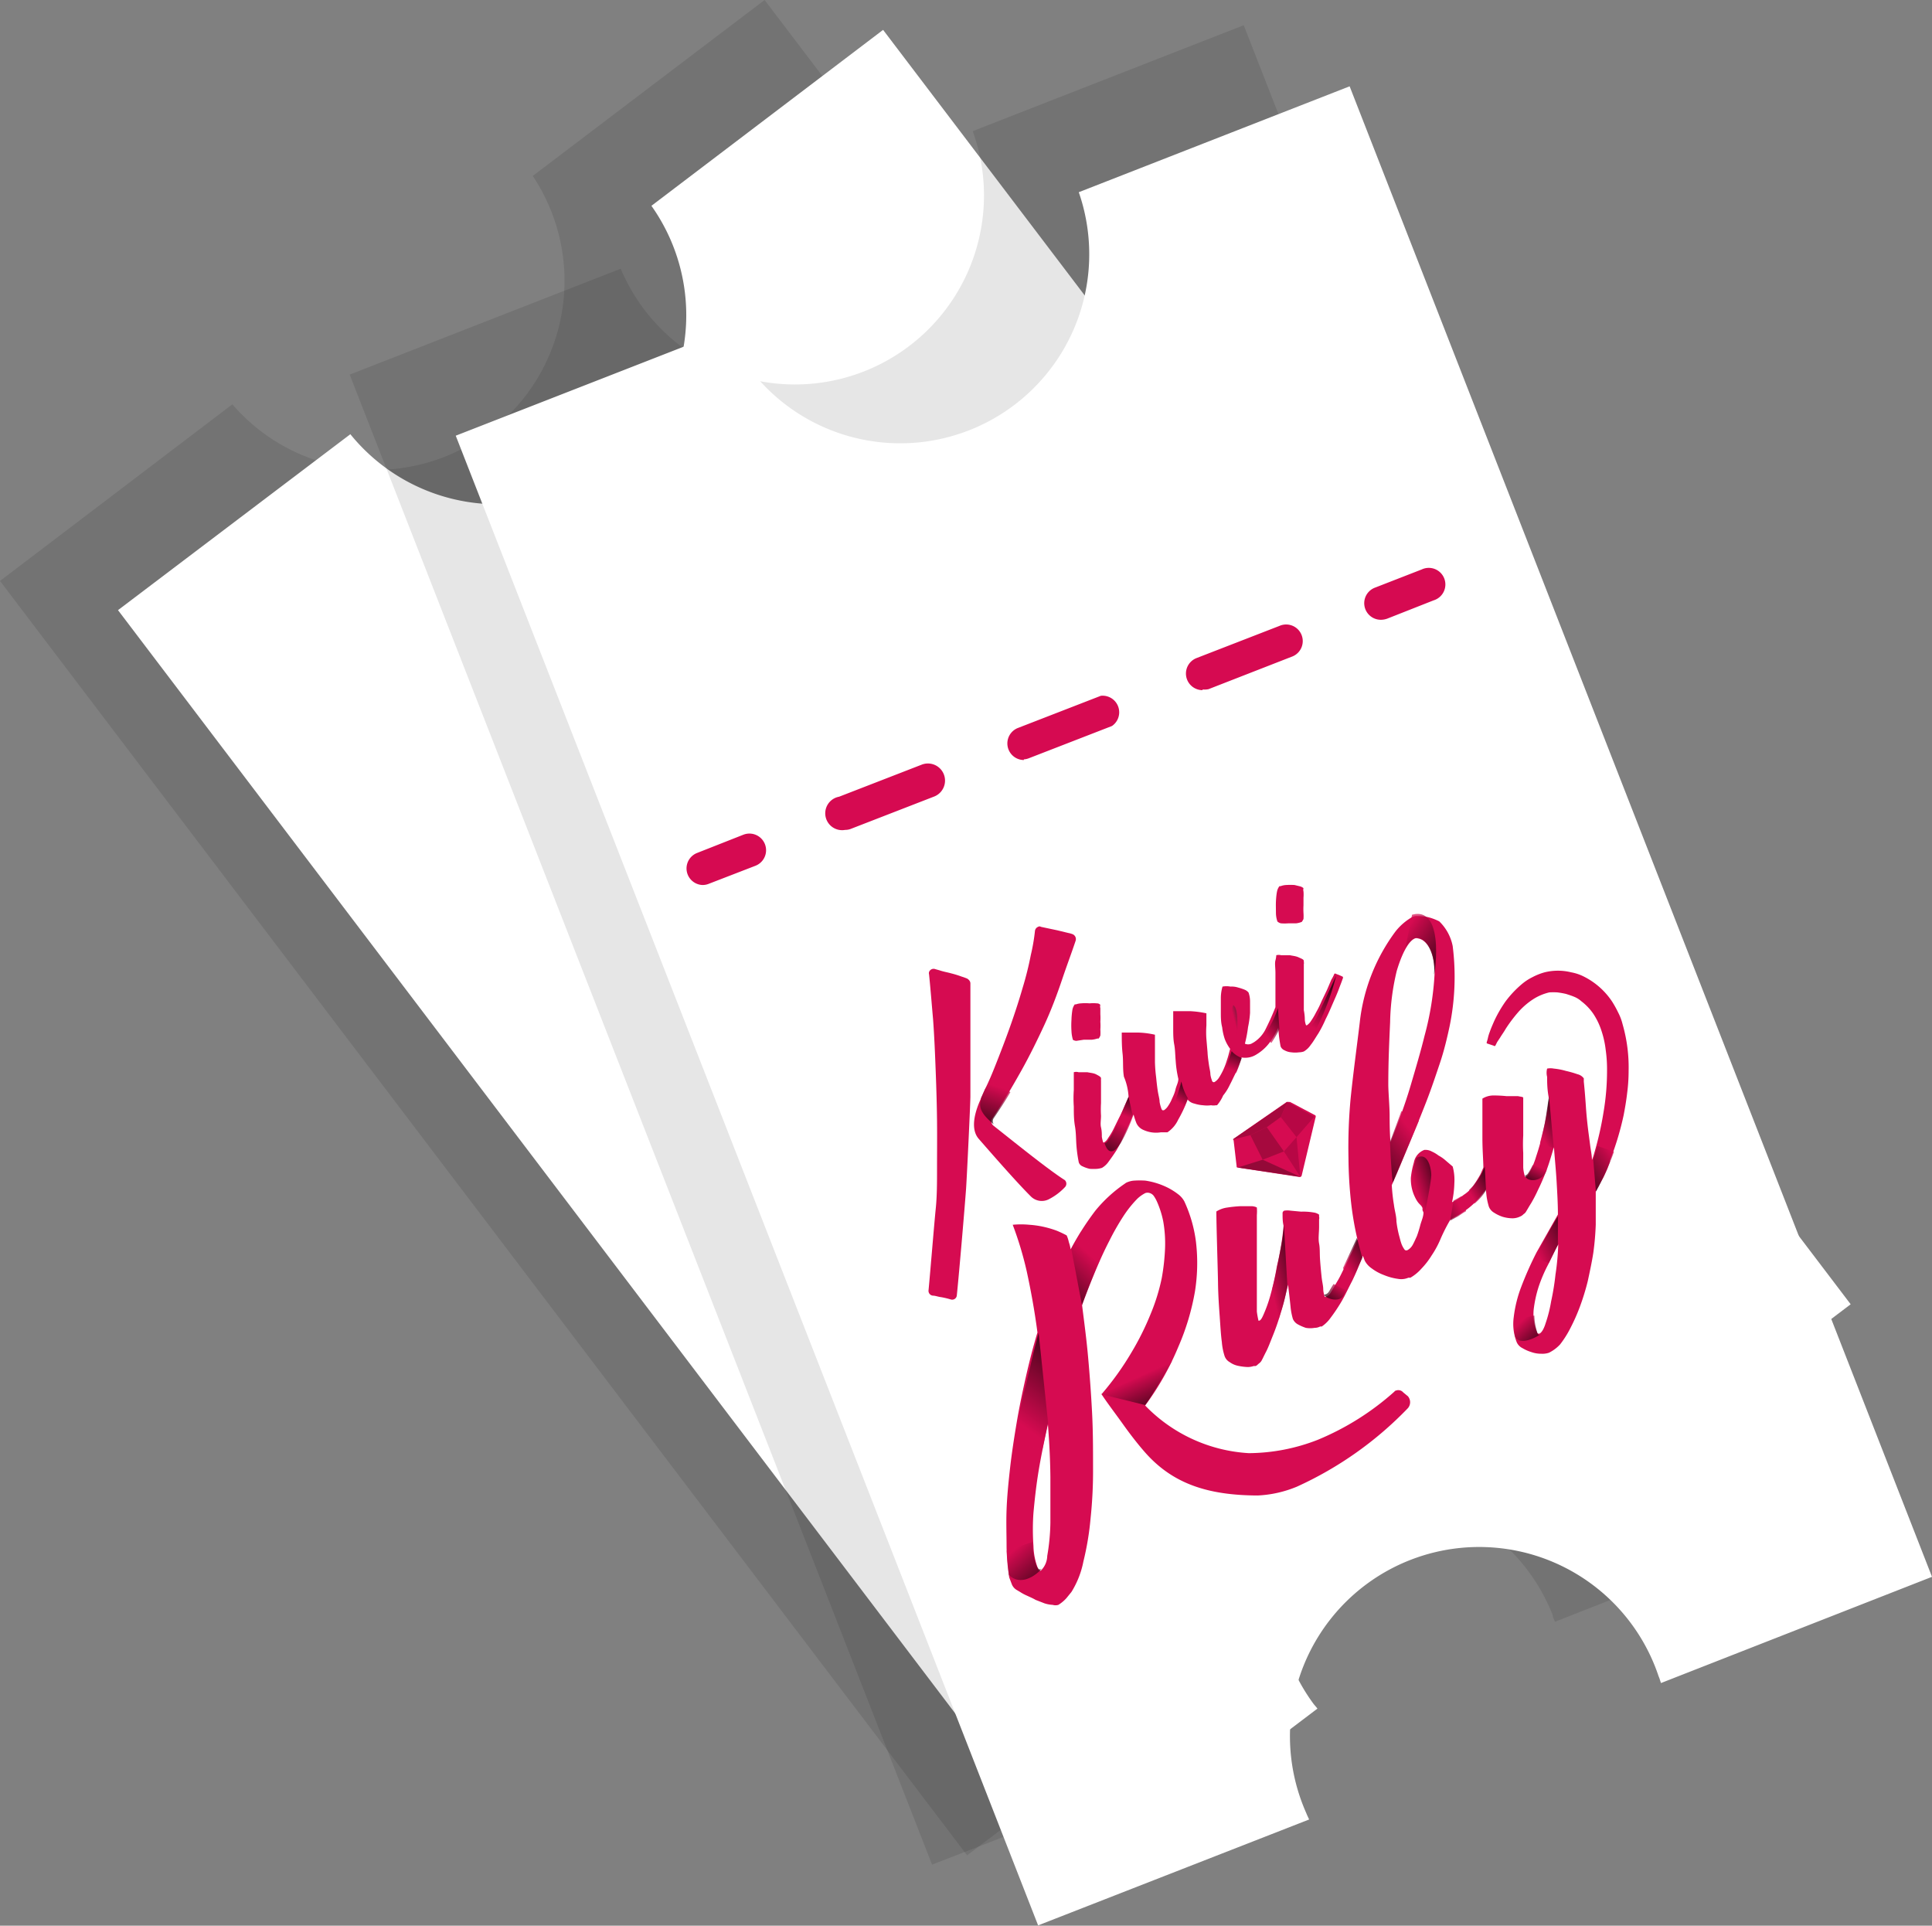 <svg xmlns="http://www.w3.org/2000/svg" xmlns:xlink="http://www.w3.org/1999/xlink" viewBox="0 0 116.41 116.02"><rect x="0" y="0" width="116.41" height="116.02" fill="#808080" stroke="none"/><defs><style>.cls-1{opacity:0.1;}.cls-2{fill:#fff;}.cls-3{fill:#d60a51;}.cls-4{fill:#d60b51;}.cls-5{fill:#b70745;}.cls-6{fill:#940938;}.cls-7{fill:#a6093e;}.cls-8{opacity:0.7;}.cls-9{fill:url(#linear-gradient);}.cls-10{fill:url(#linear-gradient-2);}.cls-11{fill:url(#linear-gradient-3);}.cls-12{fill:url(#linear-gradient-4);}.cls-13{fill:url(#linear-gradient-5);}.cls-14{fill:url(#linear-gradient-6);}.cls-15{fill:url(#linear-gradient-7);}.cls-16{fill:url(#linear-gradient-8);}.cls-17{fill:url(#linear-gradient-9);}.cls-18{fill:url(#linear-gradient-10);}.cls-19{fill:url(#linear-gradient-11);}.cls-20{fill:url(#linear-gradient-12);}.cls-21{fill:url(#linear-gradient-13);}.cls-22{fill:url(#linear-gradient-14);}.cls-23{fill:url(#linear-gradient-15);}.cls-24{fill:url(#linear-gradient-16);}.cls-25{fill:url(#linear-gradient-17);}.cls-26{fill:url(#linear-gradient-18);}.cls-27{fill:url(#linear-gradient-19);}.cls-28{fill:url(#linear-gradient-20);}.cls-29{fill:url(#linear-gradient-21);}.cls-30{fill:url(#linear-gradient-22);}.cls-31{fill:url(#linear-gradient-23);}.cls-32{fill:url(#linear-gradient-24);}.cls-33{fill:url(#linear-gradient-25);}</style><linearGradient id="linear-gradient" x1="16.55" y1="380.14" x2="21.06" y2="377.26" gradientTransform="translate(-92.48 -262.33) rotate(-21.35)" gradientUnits="userSpaceOnUse"><stop offset="0" stop-color="#d60b51"/><stop offset="1"/></linearGradient><linearGradient id="linear-gradient-2" x1="24.36" y1="372.49" x2="21.17" y2="373.96" xlink:href="#linear-gradient"/><linearGradient id="linear-gradient-3" x1="24.21" y1="380.21" x2="24.31" y2="382.48" xlink:href="#linear-gradient"/><linearGradient id="linear-gradient-4" x1="28.99" y1="365.67" x2="27.26" y2="367.18" xlink:href="#linear-gradient"/><linearGradient id="linear-gradient-5" x1="29.37" y1="365.39" x2="30.2" y2="364.49" xlink:href="#linear-gradient"/><linearGradient id="linear-gradient-6" x1="32.55" y1="365.69" x2="33.46" y2="365.02" xlink:href="#linear-gradient"/><linearGradient id="linear-gradient-7" x1="36.26" y1="365.06" x2="37.14" y2="364.12" xlink:href="#linear-gradient"/><linearGradient id="linear-gradient-8" x1="37.46" y1="362.29" x2="37.96" y2="362.35" gradientTransform="translate(-92.48 -262.33) rotate(-21.35)" gradientUnits="userSpaceOnUse"><stop offset="0.11" stop-color="#d60b51"/><stop offset="0.95" stop-color="#2d292a" stop-opacity="0.95"/><stop offset="1"/></linearGradient><linearGradient id="linear-gradient-9" x1="38.92" y1="363.72" x2="40.57" y2="363.2" xlink:href="#linear-gradient"/><linearGradient id="linear-gradient-10" x1="41.71" y1="364.39" x2="43.81" y2="362.8" xlink:href="#linear-gradient"/><linearGradient id="linear-gradient-11" x1="45.1" y1="372.63" x2="41.64" y2="373.69" xlink:href="#linear-gradient"/><linearGradient id="linear-gradient-12" x1="38.37" y1="378.56" x2="40.15" y2="378.13" xlink:href="#linear-gradient"/><linearGradient id="linear-gradient-13" x1="33.8" y1="377.36" x2="35.71" y2="377.6" xlink:href="#linear-gradient"/><linearGradient id="linear-gradient-14" x1="49.15" y1="361" x2="50.88" y2="363.44" xlink:href="#linear-gradient"/><linearGradient id="linear-gradient-15" x1="44.01" y1="375.61" x2="45.6" y2="375.72" xlink:href="#linear-gradient"/><linearGradient id="linear-gradient-16" x1="46.93" y1="377.07" x2="48.43" y2="376.83" xlink:href="#linear-gradient"/><linearGradient id="linear-gradient-17" x1="46.11" y1="377.71" x2="44.06" y2="377.88" xlink:href="#linear-gradient"/><linearGradient id="linear-gradient-18" x1="51.42" y1="377.22" x2="50.58" y2="378" xlink:href="#linear-gradient"/><linearGradient id="linear-gradient-19" x1="52.15" y1="375.16" x2="53.73" y2="374.9" xlink:href="#linear-gradient"/><linearGradient id="linear-gradient-20" x1="49.4" y1="381.69" x2="51.77" y2="381.55" xlink:href="#linear-gradient"/><linearGradient id="linear-gradient-21" x1="46.99" y1="385.52" x2="47.66" y2="387.16" xlink:href="#linear-gradient"/><linearGradient id="linear-gradient-22" x1="13.52" y1="387.22" x2="14.49" y2="389.89" xlink:href="#linear-gradient"/><linearGradient id="linear-gradient-23" x1="37.68" y1="379.53" x2="36.65" y2="380.27" xlink:href="#linear-gradient"/><linearGradient id="linear-gradient-24" x1="55.94" y1="378.24" x2="53.31" y2="378.91" xlink:href="#linear-gradient"/><linearGradient id="linear-gradient-25" x1="22.78" y1="360.85" x2="21.12" y2="362.87" xlink:href="#linear-gradient"/></defs><title>graphic-tickets</title><g id="Layer_2" data-name="Layer 2"><g id="v1"><path class="cls-1" d="M32.1,10.6A11.39,11.39,0,0,1,14,24.36L0,35l58.27,76.78,14-10.6c-.09-.11-.19-.21-.27-.32A11.4,11.4,0,0,1,90.13,87c.09.12.16.23.24.35l14-10.6L46.07,0Z"/><path class="cls-2" d="M39.25,12.4A11.39,11.39,0,0,1,21.11,26.16l-14,10.6,58.27,76.78,14-10.6c-.08-.11-.18-.21-.26-.32A11.4,11.4,0,0,1,97.28,88.84c.09.11.15.23.23.34l14-10.6L53.21,1.8Z"/><path class="cls-1" d="M58.61,7.9A11.39,11.39,0,0,1,37.4,16.19L21.07,22.57l35.09,89.77L72.49,106c0-.13-.12-.25-.17-.38a11.4,11.4,0,1,1,21.24-8.3c0,.13.09.26.13.39L110,91.29,74.94,1.52Z"/><path class="cls-2" d="M65,11.58a11.39,11.39,0,0,1-21.2,8.29L27.46,26.25,62.55,116l16.33-6.38c-.06-.13-.12-.25-.17-.38A11.4,11.4,0,1,1,99.94,101c.06.13.09.26.14.4L116.41,95,81.32,5.2Z"/><path class="cls-3" d="M42.33,53.32A1,1,0,0,1,42,51.39l2.79-1.1a1,1,0,1,1,.73,1.87L42.7,53.25A1,1,0,0,1,42.33,53.32Z"/><path class="cls-3" d="M50.92,50A1,1,0,0,1,50.56,48l5-1.94A1,1,0,0,1,56.26,48l-5,1.94A.94.94,0,0,1,50.92,50Zm10.77-4.21a1,1,0,0,1-.36-1.93l5-1.94A1,1,0,0,1,67,43.74l-5,1.94A1,1,0,0,1,61.69,45.75Zm10.77-4.21a1,1,0,0,1-.37-1.93l5-1.94a1,1,0,1,1,.73,1.86l-5,1.95A1.13,1.13,0,0,1,72.46,41.54Z"/><path class="cls-3" d="M83.23,37.34a1,1,0,0,1-.37-1.94l2.8-1.09a1,1,0,1,1,.72,1.86l-2.79,1.1A1.15,1.15,0,0,1,83.23,37.34Z"/><g id="Logotype"><path class="cls-4" d="M65.31,62.64l.48,0a1.51,1.51,0,0,0,.33-.07l.08,0a.72.72,0,0,0,.1-.18,2.39,2.39,0,0,0,0-.36,3.3,3.3,0,0,0,0-.47,3.78,3.78,0,0,0,0-.46c0-.14,0-.28,0-.36a.37.37,0,0,1,0-.2.27.27,0,0,0-.21-.09,2.28,2.28,0,0,0-.44,0,2.9,2.9,0,0,0-.51,0,1.13,1.13,0,0,0-.31.06l-.07,0s-.1.12-.14.31a4.48,4.48,0,0,0-.06.62,5.15,5.15,0,0,0,0,.68,2.1,2.1,0,0,0,.09.53s.08.05.2.06Z"/><path class="cls-4" d="M68,66.08l-.27.61c-.1.24-.21.48-.32.69l-.33.67a4,4,0,0,1-.31.51.72.72,0,0,1-.23.26.05.05,0,0,1-.07,0,2,2,0,0,1-.08-.33c0-.17,0-.36-.05-.57s0-.44,0-.7a6.4,6.4,0,0,1,0-.76q0-.37,0-.72c0-.22,0-.44,0-.6a.89.89,0,0,1,0-.11l0-.07c0-.08-.14-.15-.29-.23s-.34-.09-.53-.13l-.53,0a.49.49,0,0,0-.29,0s0,.13,0,.3,0,.45,0,.77a7.43,7.43,0,0,0,0,1c0,.39,0,.78.07,1.18s.06.8.09,1.18.08.7.14,1a.39.39,0,0,0,.23.24,2,2,0,0,0,.43.15,3.31,3.31,0,0,0,.45,0,1.36,1.36,0,0,0,.29-.06l0,0a1.27,1.27,0,0,0,.41-.39c.17-.23.33-.46.47-.68a9,9,0,0,0,.44-.88l.43-.93a2,2,0,0,1,.15-.34,4.51,4.51,0,0,0,.17.52.81.81,0,0,0,.35.38,1.87,1.87,0,0,0,.55.18,1.81,1.81,0,0,0,.57,0l.35,0,.05,0a1.85,1.85,0,0,0,.65-.76,8.37,8.37,0,0,0,.57-1.21.73.73,0,0,0,.41.24,2.18,2.18,0,0,0,.52.1,1.91,1.91,0,0,0,.48,0,.8.8,0,0,0,.29,0l.07,0A2.31,2.31,0,0,0,73.7,66a3,3,0,0,0,.4-.64c.13-.24.25-.52.38-.76a9.2,9.2,0,0,0,.33-.89,1.26,1.26,0,0,0,.91-.19,2.75,2.75,0,0,0,.93-.93,4.54,4.54,0,0,0,.38-.68.28.28,0,0,0,0,.13,8,8,0,0,0,.13,1,.43.43,0,0,0,.24.24,1,1,0,0,0,.41.12,1.74,1.74,0,0,0,.46,0,.93.93,0,0,0,.29-.05l0,0a1.27,1.27,0,0,0,.41-.39c.17-.21.3-.45.46-.69a7.22,7.22,0,0,0,.45-.88c.16-.31.29-.62.42-.92s.26-.58.37-.88.17-.43.23-.62a.11.11,0,0,0,0-.13l-.2-.09-.21-.08a.07.07,0,0,0-.09,0,2.35,2.35,0,0,1-.18.35l-.26.61-.33.69a6,6,0,0,1-.33.67,4.06,4.06,0,0,1-.3.51.87.87,0,0,1-.24.26.05.05,0,0,1-.07,0,1.14,1.14,0,0,1-.07-.33q0-.26-.06-.57c0-.23,0-.44,0-.7s0-.5,0-.75,0-.5,0-.73,0-.44,0-.6a.18.18,0,0,0,0-.11l0-.07c0-.1-.14-.14-.31-.22s-.35-.09-.53-.13l-.53,0a.58.58,0,0,0-.29,0s0,.13-.05.31,0,.45,0,.76,0,.65,0,1.06,0,.67,0,1c-.21.54-.43,1-.6,1.34a2,2,0,0,1-.69.77l-.16.09a.49.49,0,0,1-.39,0,8,8,0,0,0,.19-1,5.89,5.89,0,0,0,.12-.86c0-.24,0-.5,0-.72a1.59,1.59,0,0,0-.09-.5.6.6,0,0,0-.23-.17,3,3,0,0,0-.39-.13,1.27,1.27,0,0,0-.47-.06,1.3,1.3,0,0,0-.48,0,2.51,2.51,0,0,0-.1.66c0,.3,0,.6,0,.89s0,.6.08.9a3.42,3.42,0,0,0,.16.72,2.52,2.52,0,0,0,.32.58c-.06.22-.11.44-.19.67a4.19,4.19,0,0,1-.22.59,4,4,0,0,1-.25.46.83.83,0,0,1-.28.28.11.11,0,0,1-.09,0,.15.15,0,0,1-.07-.11,1.46,1.46,0,0,1-.09-.36c0-.16-.06-.37-.09-.59s-.07-.47-.08-.72l-.07-.82a5.54,5.54,0,0,1,0-.81c0-.27,0-.5,0-.73a6,6,0,0,0-1-.13c-.34,0-.65,0-1,0,0,.33,0,.66,0,1s0,.69.06,1,.06.68.09,1A6.54,6.54,0,0,0,71,65c0,.22-.12.41-.17.63s-.13.39-.21.56a2.25,2.25,0,0,1-.23.43.83.83,0,0,1-.26.27s-.08,0-.09,0a.27.27,0,0,1-.07-.12,2.36,2.36,0,0,1-.1-.38c0-.18-.07-.4-.11-.66s-.07-.54-.1-.84a8.64,8.64,0,0,1-.07-.9c0-.3,0-.58,0-.88s0-.54,0-.77a5.17,5.17,0,0,0-1-.13c-.34,0-.65,0-1,0,0,.42,0,.83.05,1.28s0,.91.08,1.38A3.62,3.62,0,0,1,68,66.08Z"/><path class="cls-4" d="M77.2,55.63a2.83,2.83,0,0,0,.41,0h.47a1.27,1.27,0,0,0,.36-.09l0,0s.05-.07.1-.17a2.58,2.58,0,0,0,0-.36,4.19,4.19,0,0,1,0-.47c0-.18,0-.32,0-.46a2.26,2.26,0,0,0,0-.37.39.39,0,0,1,0-.2.51.51,0,0,0-.21-.11L78,53.32a4.13,4.13,0,0,0-.5,0,1.09,1.09,0,0,0-.34.07l-.07,0s-.1.12-.14.3-.06.42-.07.62,0,.46,0,.69a1.63,1.63,0,0,0,.09.52S77.08,55.62,77.2,55.63Z"/><path class="cls-4" d="M77.5,66.41l-3.17,2.2a.09.09,0,0,0,0,.1l.18,1.54c0,.06,0,.1.1.1l3.68.56a.12.12,0,0,0,.14-.08l.83-3.48a.17.17,0,0,0,0-.15l-1.53-.81C77.57,66.39,77.51,66.38,77.5,66.41Z"/><path class="cls-4" d="M97.5,61a6.54,6.54,0,0,0-.36-.65,4.42,4.42,0,0,0-1.72-1.52,2.76,2.76,0,0,0-.75-.25,3.33,3.33,0,0,0-1.6,0,3.58,3.58,0,0,0-.73.29,3.11,3.11,0,0,0-.63.41,6.2,6.2,0,0,0-1,1.06,7.59,7.59,0,0,0-.69,1.2c-.09.21-.18.41-.26.64a2.33,2.33,0,0,0-.1.32,2.16,2.16,0,0,1-.08.29s0,0,0,.07L90,63a.07.07,0,0,0,.1,0l.11-.22.18-.27c.1-.17.23-.34.33-.52a8.67,8.67,0,0,1,.75-1,4.35,4.35,0,0,1,.88-.77,3.1,3.1,0,0,1,1-.43,3.87,3.87,0,0,1,.49,0,5,5,0,0,1,.51.09c.16.05.32.1.49.17a1.48,1.48,0,0,1,.45.28,3.26,3.26,0,0,1,.72.76,4.16,4.16,0,0,1,.48,1,5.68,5.68,0,0,1,.26,1.17,8.2,8.2,0,0,1,.08,1.21A15,15,0,0,1,96.62,67a19.55,19.55,0,0,1-.56,2.47,3.44,3.44,0,0,1-.14.42c0-.29-.07-.59-.11-.91s-.09-.67-.13-1-.09-.81-.12-1.25-.07-1-.13-1.56c0,0,0-.08,0-.1l0-.1a.65.65,0,0,0-.38-.25,6.13,6.13,0,0,0-.7-.2,3.91,3.91,0,0,0-.73-.14,1.06,1.06,0,0,0-.4,0,1,1,0,0,0,0,.5c0,.33,0,.77.11,1.31a17.51,17.51,0,0,1-.36,2,14.21,14.21,0,0,1-.41,1.48,4.82,4.82,0,0,1-.37.91c-.12.21-.21.34-.3.32a2.14,2.14,0,0,1-.11-.56c0-.27,0-.55,0-.88a9.28,9.28,0,0,1,0-1.05c0-.38,0-.72,0-1s0-.6,0-.84,0-.37,0-.43-.14-.06-.32-.1l-.69,0A7.49,7.49,0,0,0,90,66a1.26,1.26,0,0,0-.68.19c0,.84,0,1.62,0,2.35s.05,1.27.06,1.8l-.18.41a7.82,7.82,0,0,1-.45.72,2.15,2.15,0,0,1-.56.52,3.32,3.32,0,0,1-.7.44,6,6,0,0,0,.14-1.15,3.08,3.08,0,0,0-.1-1l-.41-.35a2.19,2.19,0,0,0-.44-.31,2,2,0,0,0-.4-.24.8.8,0,0,0-.46-.1,1,1,0,0,0-.63.76,5.06,5.06,0,0,0-.18.91A2.49,2.49,0,0,0,85.2,72c.27.62.4.52.51.78l0,.13.06.14c0,.25-.12.5-.19.75a6.57,6.57,0,0,1-.21.68c-.08.17-.15.34-.25.52a.81.81,0,0,1-.3.31.17.17,0,0,1-.17,0,1.33,1.33,0,0,1-.21-.38c-.06-.17-.1-.35-.15-.53a6.24,6.24,0,0,1-.15-.81c0-.33-.11-.66-.15-1a10.83,10.83,0,0,1-.13-1.19c.38-.85.72-1.69,1.07-2.53s.68-1.65,1-2.47.58-1.61.83-2.35.43-1.5.58-2.2A14.79,14.79,0,0,0,87.53,57a2.83,2.83,0,0,0-.81-1.49,3.31,3.31,0,0,0-.66-.25,3.08,3.08,0,0,0-.68-.07.52.52,0,0,0-.29.06,3.49,3.49,0,0,0-1,.86,11.23,11.23,0,0,0-2.16,5.49c-.13,1.12-.39,3-.55,4.58a31.55,31.55,0,0,0-.13,3.57,26.32,26.32,0,0,0,.17,2.81,19.43,19.43,0,0,0,.37,2.11l-.34.78c-.14.28-.28.59-.42.87s-.28.59-.43.84-.27.47-.39.66a.6.6,0,0,1-.38.32,1.4,1.4,0,0,1-.1-.47c0-.21-.07-.45-.1-.75s-.06-.59-.09-1,0-.69-.06-1,0-.66,0-1,0-.24,0-.46a.29.29,0,0,0,0-.16l0-.12a.71.71,0,0,0-.33-.13A3.68,3.68,0,0,0,78.4,73l-.64-.06a1.26,1.26,0,0,0-.38,0,.17.17,0,0,0-.1.18c0,.25,0,.48.06.73a16,16,0,0,1-.4,2.42,17.07,17.07,0,0,1-.4,1.79,8.35,8.35,0,0,1-.39,1.1c-.12.28-.2.42-.32.41a4.86,4.86,0,0,1-.1-.55c0-.27,0-.58,0-.91s0-.71,0-1.1,0-.73,0-1.07,0-2.5,0-2.73a2.86,2.86,0,0,0,0-.46s-.11-.07-.31-.08h-.67a7.55,7.55,0,0,0-.79.08,1.63,1.63,0,0,0-.67.24c0,.84.09,3.54.1,4.3s.06,1.44.1,2,.07,1.13.13,1.56a3.67,3.67,0,0,0,.17.86.68.68,0,0,0,.31.36,1.3,1.3,0,0,0,.51.22,3.3,3.3,0,0,0,.56.07,1.1,1.1,0,0,0,.37-.06l.1,0c.06,0,.13-.08.2-.14A.62.62,0,0,0,76,82c.07-.12.16-.32.29-.57s.25-.58.42-1a13.67,13.67,0,0,0,.46-1.34c.17-.51.29-1.07.44-1.69.06.51.11.94.15,1.32a3.83,3.83,0,0,0,.14.74.68.68,0,0,0,.3.33,2.91,2.91,0,0,0,.48.21,1.52,1.52,0,0,0,.53,0,.7.7,0,0,0,.33-.08l.1,0a2.09,2.09,0,0,0,.53-.52,10.22,10.22,0,0,0,.59-.87c.21-.34.39-.72.58-1.1a12.79,12.79,0,0,0,.55-1.2c.09-.21.16-.38.23-.57l.11.29a1.28,1.28,0,0,0,.41.46,2.89,2.89,0,0,0,.75.41,3.44,3.44,0,0,0,.85.23,1.1,1.1,0,0,0,.62-.07l.12,0a2.65,2.65,0,0,0,.66-.54,4.65,4.65,0,0,0,.62-.8,5.69,5.69,0,0,0,.54-1,10.65,10.65,0,0,1,.59-1.16l.13-.08a6.36,6.36,0,0,0,.87-.54,4.3,4.3,0,0,0,.76-.72l.4-.49a.49.49,0,0,0,0,.21,3.84,3.84,0,0,0,.16.84.73.73,0,0,0,.31.36,2.27,2.27,0,0,0,.52.25,2.19,2.19,0,0,0,.57.09,1.06,1.06,0,0,0,.49-.11.56.56,0,0,0,.2-.14.43.43,0,0,0,.16-.17c.07-.11.15-.26.29-.48a8.27,8.27,0,0,0,.42-.81c.16-.32.32-.69.49-1.12s.33-1,.47-1.46c.05.69.12,1.37.16,2.06s.08,1.37.08,2l-1.28,2.27a20.71,20.71,0,0,0-.93,2.09,7.62,7.62,0,0,0-.45,1.81,3,3,0,0,0,.18,1.53.72.72,0,0,0,.34.35,2.4,2.4,0,0,0,.54.24,1.76,1.76,0,0,0,.6.1,1.24,1.24,0,0,0,.46-.06A2.32,2.32,0,0,0,94,81a6,6,0,0,0,.63-1,11.26,11.26,0,0,0,.57-1.29,14.35,14.35,0,0,0,.47-1.53c.12-.56.24-1.11.33-1.68a16.63,16.63,0,0,0,.15-1.72c0-.51,0-1,0-1.38,0-.22,0-.41,0-.61.2-.36.34-.64.41-.76s.2-.41.29-.62L97,70s0-.06,0-.09l.06-.13a17.55,17.55,0,0,0,.77-2.59c.08-.42.16-.88.21-1.32a10.24,10.24,0,0,0,.09-1.36,9.35,9.35,0,0,0-.36-2.79A3.21,3.21,0,0,0,97.5,61Zm-13.77,6.2c0-.51-.08-1.43-.08-1.86,0-1.49.07-2.84.11-3.76a14.11,14.11,0,0,1,.4-3.09c.44-1.46.87-1.86,1.09-1.95a.25.25,0,0,1,.19,0c.42.06,1,.58,1,2.11a17.89,17.89,0,0,1-.61,3.77c-.22.9-.51,1.88-.84,3s-.74,2.21-1.21,3.4C83.74,68.26,83.73,67.73,83.73,67.22Zm10,9.53a15.16,15.16,0,0,1-.27,1.68,8.1,8.1,0,0,1-.33,1.31c-.11.36-.25.58-.38.63h0c-.07,0-.12,0-.15-.11a2.88,2.88,0,0,1-.19-1.34,7.23,7.23,0,0,1,.3-1.38,9,9,0,0,1,.58-1.35c.22-.43.4-.84.6-1.2A15.26,15.26,0,0,1,93.73,76.75Z"/><path class="cls-4" d="M56.21,78.06c.15,0,.31.07.49.09a5,5,0,0,1,.59.14.28.28,0,0,0,.36-.23v0c.16-1.56.48-5.35.56-6.45.06-.92.27-5.35.26-5.59,0-.85,0-1.71,0-2.58,0-1.33,0-2.73,0-4.19,0-.12-.08-.22-.19-.29a3.21,3.21,0,0,0-.33-.12,6.17,6.17,0,0,0-.65-.2c-.21-.06-.46-.1-.69-.18l-.25-.07a.29.29,0,0,0-.38.17.26.26,0,0,0,0,.15c.09.89.16,1.79.24,2.69.08,1.07.12,2.12.16,3.15s.07,2.06.08,3,0,1.91,0,2.81,0,1.71-.08,2.48-.33,3.83-.43,4.88A.29.29,0,0,0,56.21,78.06Z"/><path class="cls-4" d="M59.35,65.62l-.24.54c0,.07-.85,1.63-.14,2.45,1.08,1.24,2.34,2.67,3.13,3.46a.93.93,0,0,0,1.06.2,3.51,3.51,0,0,0,1-.74.3.3,0,0,0,0-.43l0,0c-1-.63-3.12-2.35-4.3-3.28a.32.32,0,0,1-.08-.41c.67-1,1.25-2,1.75-2.89s1-1.91,1.41-2.8S63.7,59.89,64,59s.55-1.54.81-2.32a.32.32,0,0,0-.19-.4l0,0a1.49,1.49,0,0,0-.25-.07l-.66-.16L63,55.9l-.28-.06a.15.15,0,0,0-.17,0,.3.3,0,0,0-.19.25,11.61,11.61,0,0,1-.25,1.45,19.66,19.66,0,0,1-.5,2c-.19.66-.42,1.37-.66,2.06s-.5,1.38-.77,2.07S59.66,65,59.35,65.62Z"/><path class="cls-4" d="M84.55,83.89a.39.39,0,0,0-.44-.11.12.12,0,0,0-.09.06,16.2,16.2,0,0,1-4.63,2.91,11.58,11.58,0,0,1-4.14.8A9.44,9.44,0,0,1,69,84.68a16.7,16.7,0,0,0,2-3.54,14.53,14.53,0,0,0,1-3.33,10.89,10.89,0,0,0,.06-3,8.26,8.26,0,0,0-.7-2.43,1.32,1.32,0,0,0-.36-.42,4,4,0,0,0-.57-.37,4.47,4.47,0,0,0-1.42-.46,5.17,5.17,0,0,0-.68,0,1.23,1.23,0,0,0-.36.08.57.57,0,0,0-.19.1A8.38,8.38,0,0,0,66,72.94a17.07,17.07,0,0,0-1.49,2.33,2.57,2.57,0,0,0-.11-.44,1.87,1.87,0,0,0-.13-.4,6.49,6.49,0,0,0-.59-.28,6.07,6.07,0,0,0-.77-.23,5.79,5.79,0,0,0-.89-.13,5.25,5.25,0,0,0-1,0,20.94,20.94,0,0,1,.85,2.83c.24,1.11.47,2.35.64,3.66-.27.89-.5,1.8-.71,2.73s-.4,1.85-.55,2.75-.29,1.8-.39,2.69-.18,1.7-.21,2.5,0,1.54,0,2.24a12.84,12.84,0,0,0,.16,1.85l.16.42a.7.7,0,0,0,.27.32l.22.13a2.79,2.79,0,0,0,.43.23c.17.08.34.15.51.25l.54.21a1.93,1.93,0,0,0,.49.09.59.59,0,0,0,.34,0,2.18,2.18,0,0,0,.49-.41l.3-.37a5.47,5.47,0,0,0,.72-1.84,17.15,17.15,0,0,0,.43-2.58,27.28,27.28,0,0,0,.15-3.08c0-1.1,0-2.19-.06-3.33s-.14-2.23-.24-3.34-.24-2.13-.36-3.1c.25-.72.52-1.39.8-2.06s.55-1.26.84-1.82a14.93,14.93,0,0,1,.85-1.49,6.7,6.7,0,0,1,.85-1.06,2.11,2.11,0,0,1,.47-.33.42.42,0,0,1,.27,0,.48.48,0,0,1,.23.16,2,2,0,0,1,.19.33,5.6,5.6,0,0,1,.39,1.22,7.69,7.69,0,0,1,.11,1.59A13,13,0,0,1,70,77a11.81,11.81,0,0,1-.66,2.14,16.6,16.6,0,0,1-1.17,2.35A17.34,17.34,0,0,1,66.37,84c.4.6.87,1.21,1.29,1.8S68.55,87,69,87.51c1.66,1.88,3.77,2.58,6.78,2.59a7,7,0,0,0,2.36-.53,21.75,21.75,0,0,0,6.69-4.73.55.55,0,0,0,0-.72ZM63.29,89c0,1,0,1.93,0,2.74a12.76,12.76,0,0,1-.19,2,1.28,1.28,0,0,1-.39.89h0a.14.14,0,0,1-.15-.09,3.93,3.93,0,0,1-.29-1.4,13.86,13.86,0,0,1,0-2c.07-.76.16-1.61.31-2.52s.35-1.85.56-2.81C63.22,86.84,63.28,87.92,63.29,89Z"/><polygon class="cls-5" points="78.35 70.9 77.36 69.37 78.12 68.51 78.35 70.9"/><polygon class="cls-6" points="76.08 69.87 78.35 70.9 74.58 70.34 76.08 69.87"/><polygon class="cls-7" points="76.08 69.87 75.34 68.39 76.33 67.91 77.36 69.37 76.08 69.87"/><polygon class="cls-5" points="78.12 68.51 77.17 67.3 77.57 66.39 79.19 67.28 78.12 68.51"/><polyline class="cls-7" points="77.57 66.39 74.26 68.66 75.34 68.39 76.33 67.91 77.17 67.3 77.57 66.39"/><g class="cls-8"><path class="cls-9" d="M62.58,80.3l.57,5.41-.34,1.6L61.11,87s.39-2.38.56-3,.58-2.42.58-2.42Z"/><path class="cls-10" d="M64.55,75.25l.64,3.36s.83-2.19,1.07-2.68l-1.13-1.72Z"/><path class="cls-11" d="M69,84.65,66.35,84,70.62,82S69.42,84.11,69,84.65Z"/><path class="cls-12" d="M66.55,68.83s.25,1.2,1,0a10.32,10.32,0,0,0,.76-1.71L67.65,67l-.54,1.14S66.64,69.05,66.55,68.83Z"/><path class="cls-13" d="M68,66.08s.19.91.24,1.06l-.09.26-.62-.21Z"/><path class="cls-14" d="M71.18,65.16a3.35,3.35,0,0,0,.39,1l-.2.5-.66-.11A8.52,8.52,0,0,0,71.18,65.16Z"/><path class="cls-15" d="M74.21,63.33l0,0a1.53,1.53,0,0,0,.61.41s-.18.55-.33.89l-.66-.19"/><path class="cls-16" d="M74.54,62.3s.12-1.57-.23-1.74C74.3,60.54,74,61.09,74.54,62.3Z"/><path class="cls-17" d="M77,60.73,77.09,62a6.91,6.91,0,0,1-.49.84l-.42-.49A5.84,5.84,0,0,0,77,60.73Z"/><path class="cls-18" d="M78.82,61.81c0,.32.24.53.38.39a15.25,15.25,0,0,0,1.31-3.42l-1.13,2.44s-.32.61-.47.67S78.82,61.81,78.82,61.81Z"/><path class="cls-19" d="M83.75,68.79s.06,1.61.17,2.46l1.58-3.74-1.06-.57S83.84,68.58,83.75,68.79Z"/><polygon class="cls-20" points="81.76 74.58 82.08 75.78 81.42 77.25 80.92 76.4 81.76 74.58"/><path class="cls-21" d="M77.57,77.49l-.21-3.7a9.73,9.73,0,0,1-.13,1.1c-.17.85-.36,2-.57,2.73l.39,1.85s.21-.68.3-1S77.57,77.49,77.57,77.49Z"/><path class="cls-22" d="M86.41,58.65c-.07.7.81-4.12-1.33-3.54l-.4,2s.32-.63.72-.61C86,56.55,86.49,57.57,86.41,58.65Z"/><path class="cls-23" d="M85.87,73s.38-1.84.37-2.23-.21-1.41-.9-1a4.67,4.67,0,0,0-.25,1.31,2.18,2.18,0,0,0,.6,1.51,1.58,1.58,0,0,1,.13.26Z"/><path class="cls-24" d="M89.46,70.28l.08,1.43a3.2,3.2,0,0,1-.7.81l-.32-.83A3.58,3.58,0,0,0,89.46,70.28Z"/><path class="cls-25" d="M87.58,72.33l-.2,1.21.51-.28a5.26,5.26,0,0,1,.45-.29l-.27-.91-.3.17Z"/><path class="cls-26" d="M91.89,70.82c.08.42,1.07.42,1.31-.34l-.85-.29a4.14,4.14,0,0,1-.28.5A.3.3,0,0,1,91.89,70.82Z"/><path class="cls-27" d="M93.62,69.18l-.29-3.12s-.09.57-.18,1.19-.23,1.08-.36,1.61Z"/><path class="cls-28" d="M93.87,73.28V75l-.55,1.09-.85-.29S93.35,74.11,93.87,73.28Z"/><path class="cls-29" d="M92.84,80.37c-.31.23-1.32.74-1.56.12a3.35,3.35,0,0,1,0-1l1.17-.23a3.44,3.44,0,0,0,.17,1C92.68,80.54,92.84,80.37,92.84,80.37Z"/><path class="cls-30" d="M62.85,94.4h0c-.21.33-1.25,1.27-2.06.49,0,0-.1-.89-.13-1.47l1.55-.52a4.89,4.89,0,0,0,.19,1.28C62.61,94.86,62.85,94.4,62.85,94.4Z"/><path class="cls-31" d="M79.78,78c.1.24.9.49,1.16.08l.17-.35-.76-.37s-.21.33-.22.36S80,78,79.78,78"/><path class="cls-32" d="M96,69.88l.16,1.91a16.2,16.2,0,0,0,1.09-2.4l-1-.35Z"/><path class="cls-33" d="M59.35,65.62l-.24.54,0,.1c-.12.36-.1.77.77,1.48v0a.33.33,0,0,1,0-.38c.36-.53.67-1,1-1.56l-1.19-.66Z"/></g></g></g></g></svg>
